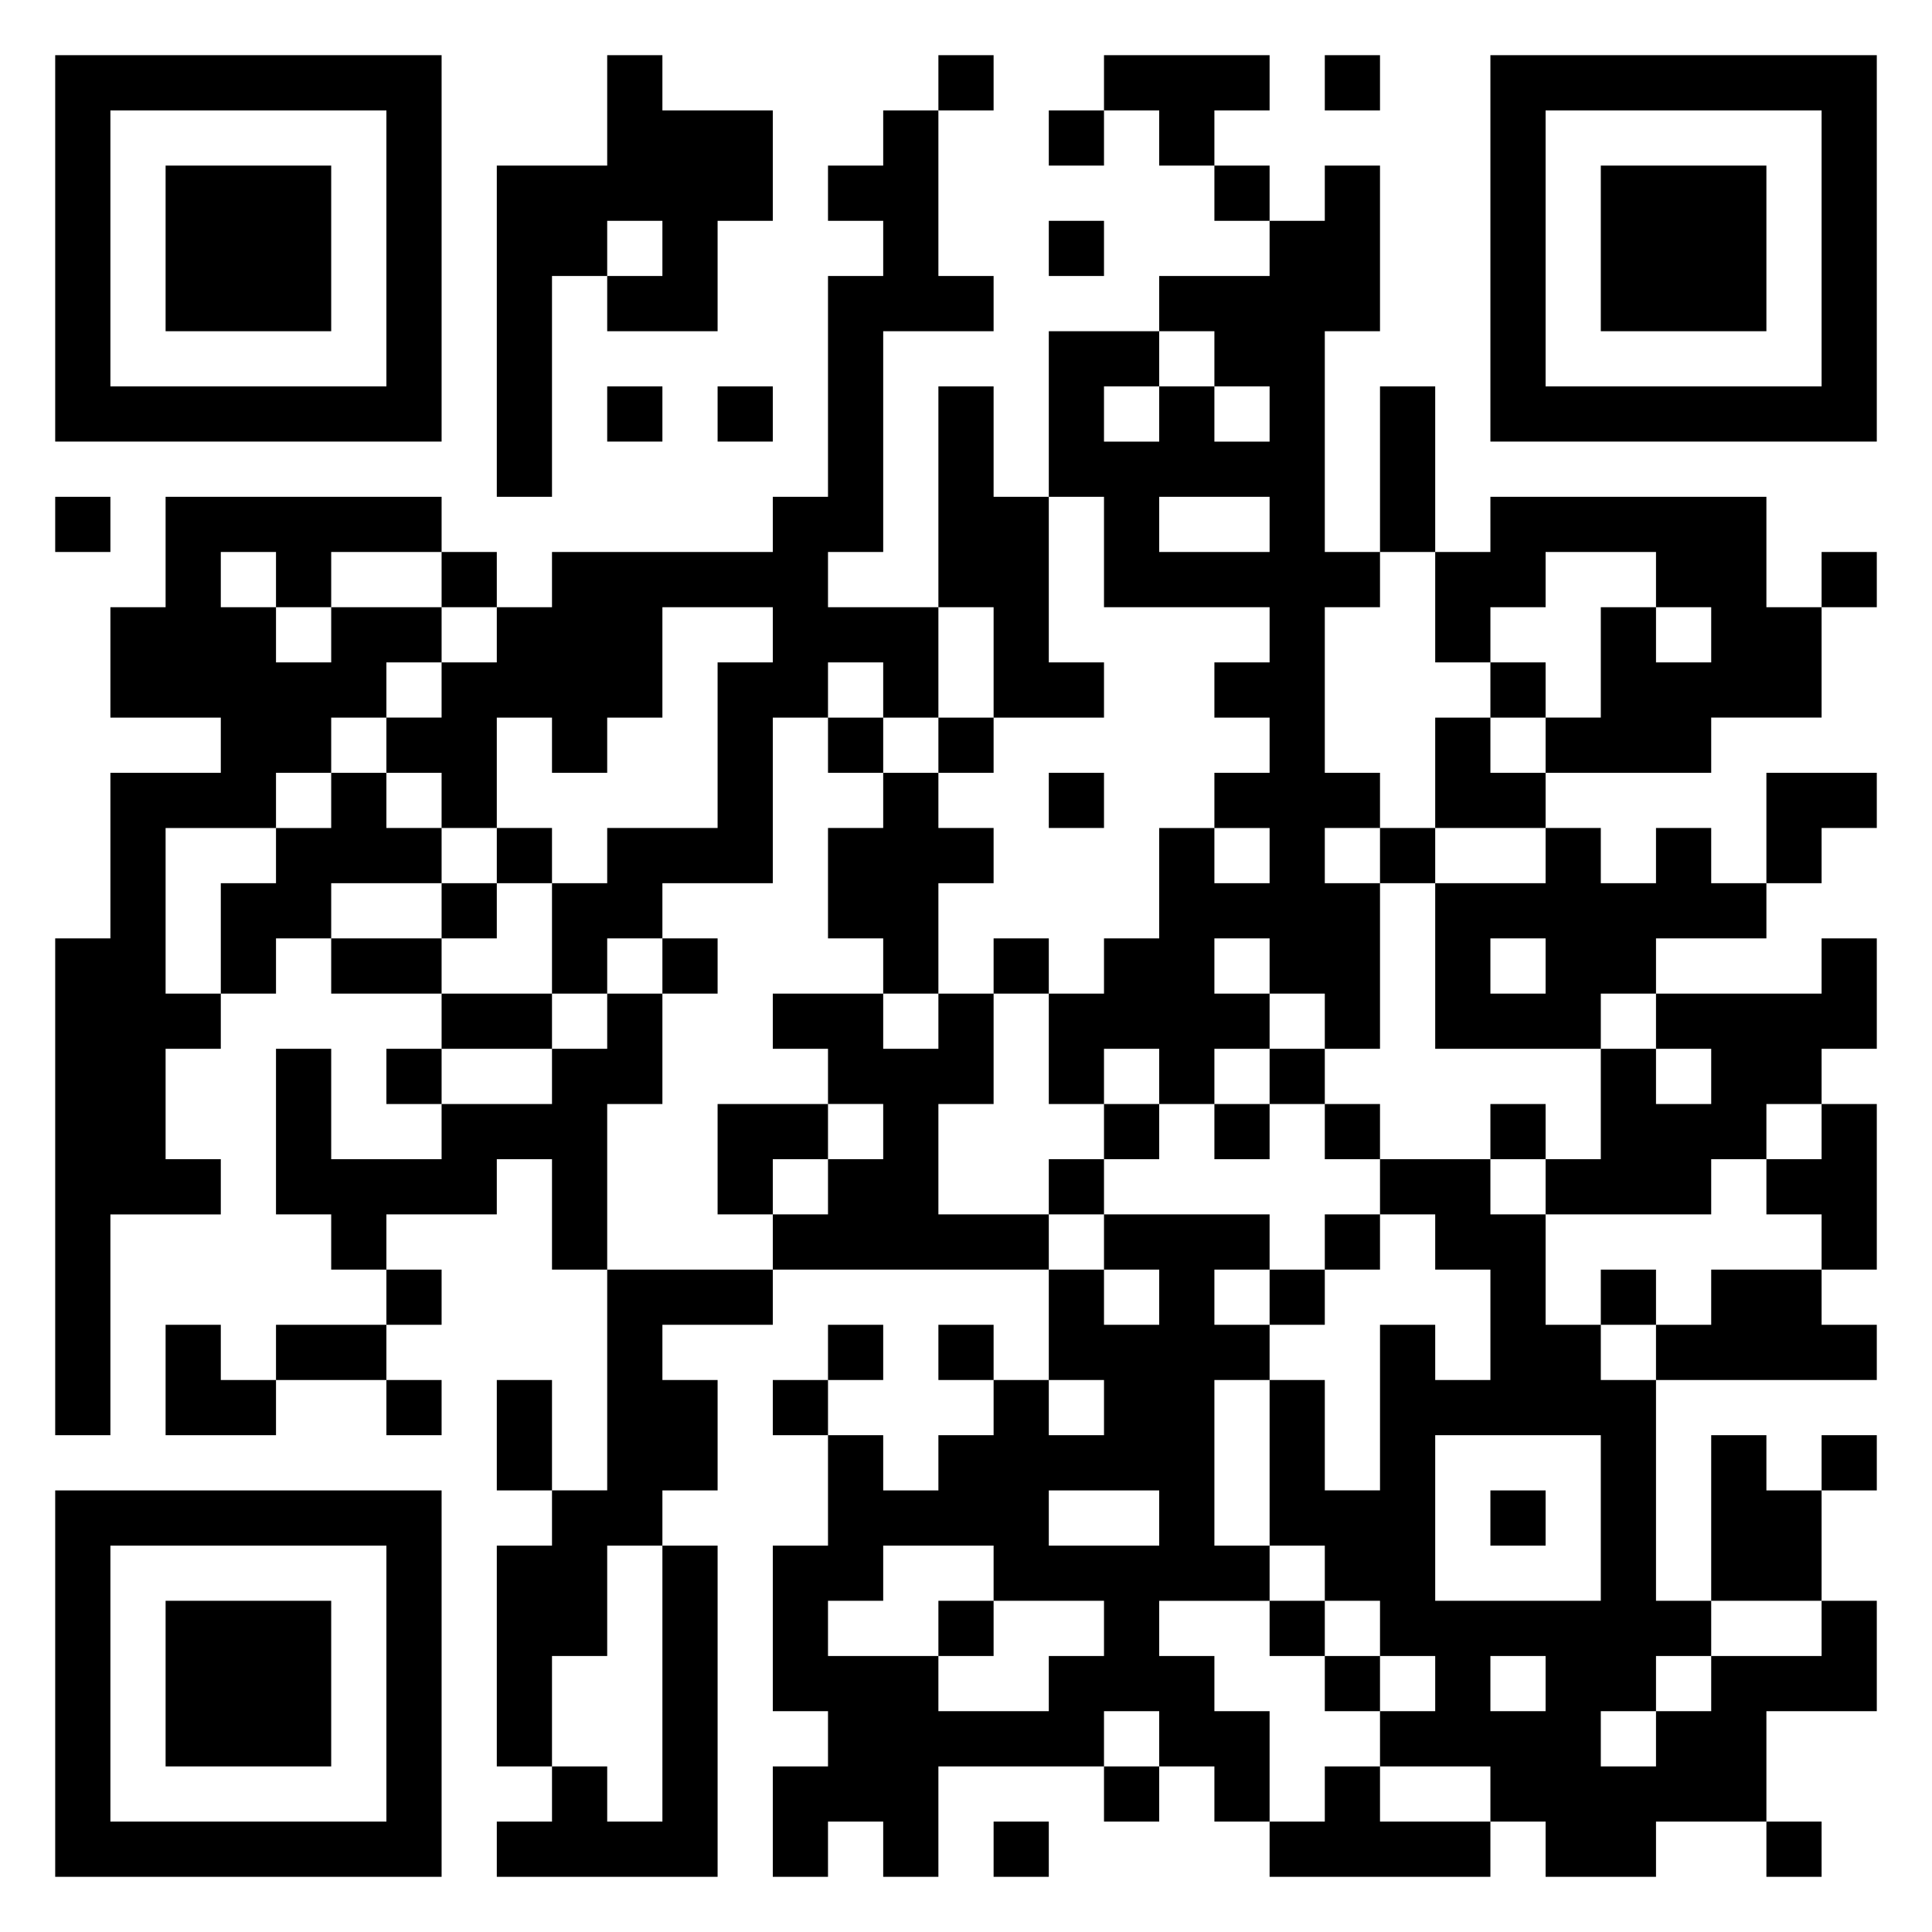 <svg xmlns="http://www.w3.org/2000/svg" viewBox="0 0 35 35"><path d="M1 1h7v7h-7zM11 1h1v1h2v2h-1v2h-2v-1h1v-1h-1v1h-1v4h-1v-6h2zM17 1h1v1h-1zM20 1h3v1h-1v1h-1v-1h-1zM24 1h1v1h-1zM27 1h7v7h-7zM2 2v5h5v-5zM16 2h1v3h1v1h-2v4h-1v1h2v2h-1v-1h-1v1h-1v3h-2v1h-1v1h-1v-2h1v-1h2v-3h1v-1h-2v2h-1v1h-1v-1h-1v2h-1v-1h-1v-1h1v-1h1v-1h1v-1h4v-1h1v-4h1v-1h-1v-1h1zM19 2h1v1h-1zM28 2v5h5v-5zM3 3h3v3h-3zM22 3h1v1h-1zM24 3h1v3h-1v4h1v1h-1v3h1v1h-1v1h1v3h-1v-1h-1v-1h-1v1h1v1h-1v1h-1v-1h-1v1h-1v-2h1v-1h1v-2h1v1h1v-1h-1v-1h1v-1h-1v-1h1v-1h-3v-2h-1v-3h2v1h-1v1h1v-1h1v1h1v-1h-1v-1h-1v-1h2v-1h1zM29 3h3v3h-3zM19 4h1v1h-1zM11 7h1v1h-1zM13 7h1v1h-1zM17 7h1v2h1v3h1v1h-2v-2h-1zM25 7h1v3h-1zM1 9h1v1h-1zM3 9h5v1h-2v1h-1v-1h-1v1h1v1h1v-1h2v1h-1v1h-1v1h-1v1h-2v3h1v1h-1v2h1v1h-2v4h-1v-9h1v-3h2v-1h-2v-2h1zM21 9v1h2v-1zM27 9h5v2h1v2h-2v1h-3v-1h1v-2h1v1h1v-1h-1v-1h-2v1h-1v1h-1v-2h1zM8 10h1v1h-1zM33 10h1v1h-1zM27 12h1v1h-1zM15 13h1v1h-1zM17 13h1v1h-1zM26 13h1v1h1v1h-2zM6 14h1v1h1v1h-2v1h-1v1h-1v-2h1v-1h1zM16 14h1v1h1v1h-1v2h-1v-1h-1v-2h1zM19 14h1v1h-1zM32 14h2v1h-1v1h-1zM9 15h1v1h-1zM25 15h1v1h-1zM28 15h1v1h1v-1h1v1h1v1h-2v1h-1v1h-3v-3h2zM8 16h1v1h-1zM6 17h2v1h-2zM12 17h1v1h-1zM18 17h1v1h-1zM27 17v1h1v-1zM33 17h1v2h-1v1h-1v1h-1v1h-3v-1h1v-2h1v1h1v-1h-1v-1h3zM8 18h2v1h-2zM11 18h1v2h-1v3h-1v-2h-1v1h-2v1h-1v-1h-1v-3h1v2h2v-1h2v-1h1zM14 18h2v1h1v-1h1v2h-1v2h2v1h-5v-1h1v-1h1v-1h-1v-1h-1zM7 19h1v1h-1zM23 19h1v1h-1zM13 20h2v1h-1v1h-1zM20 20h1v1h-1zM22 20h1v1h-1zM24 20h1v1h-1zM27 20h1v1h-1zM33 20h1v3h-1v-1h-1v-1h1zM19 21h1v1h-1zM25 21h2v1h1v2h1v1h1v4h1v1h-1v1h-1v1h1v-1h1v-1h2v-1h1v2h-2v2h-2v1h-2v-1h-1v-1h-2v-1h1v-1h-1v-1h-1v-1h-1v-3h1v2h1v-3h1v1h1v-2h-1v-1h-1zM20 22h3v1h-1v1h1v1h-1v3h1v1h-2v1h1v1h1v2h-1v-1h-1v-1h-1v1h-3v2h-1v-1h-1v1h-1v-2h1v-1h-1v-3h1v-2h1v1h1v-1h1v-1h1v1h1v-1h-1v-2h1v1h1v-1h-1zM24 22h1v1h-1zM7 23h1v1h-1zM11 23h3v1h-2v1h1v2h-1v1h-1v2h-1v2h-1v-4h1v-1h1zM23 23h1v1h-1zM29 23h1v1h-1zM31 23h2v1h1v1h-4v-1h1zM3 24h1v1h1v1h-2zM5 24h2v1h-2zM15 24h1v1h-1zM17 24h1v1h-1zM7 25h1v1h-1zM9 25h1v2h-1zM14 25h1v1h-1zM26 26v3h3v-3zM31 26h1v1h1v2h-2zM33 26h1v1h-1zM1 27h7v7h-7zM19 27v1h2v-1zM27 27h1v1h-1zM2 28v5h5v-5zM12 28h1v6h-4v-1h1v-1h1v1h1zM16 28v1h-1v1h2v1h2v-1h1v-1h-2v-1zM3 29h3v3h-3zM17 29h1v1h-1zM23 29h1v1h-1zM24 30h1v1h-1zM27 30v1h1v-1zM20 32h1v1h-1zM24 32h1v1h2v1h-4v-1h1zM18 33h1v1h-1zM32 33h1v1h-1z"/></svg>